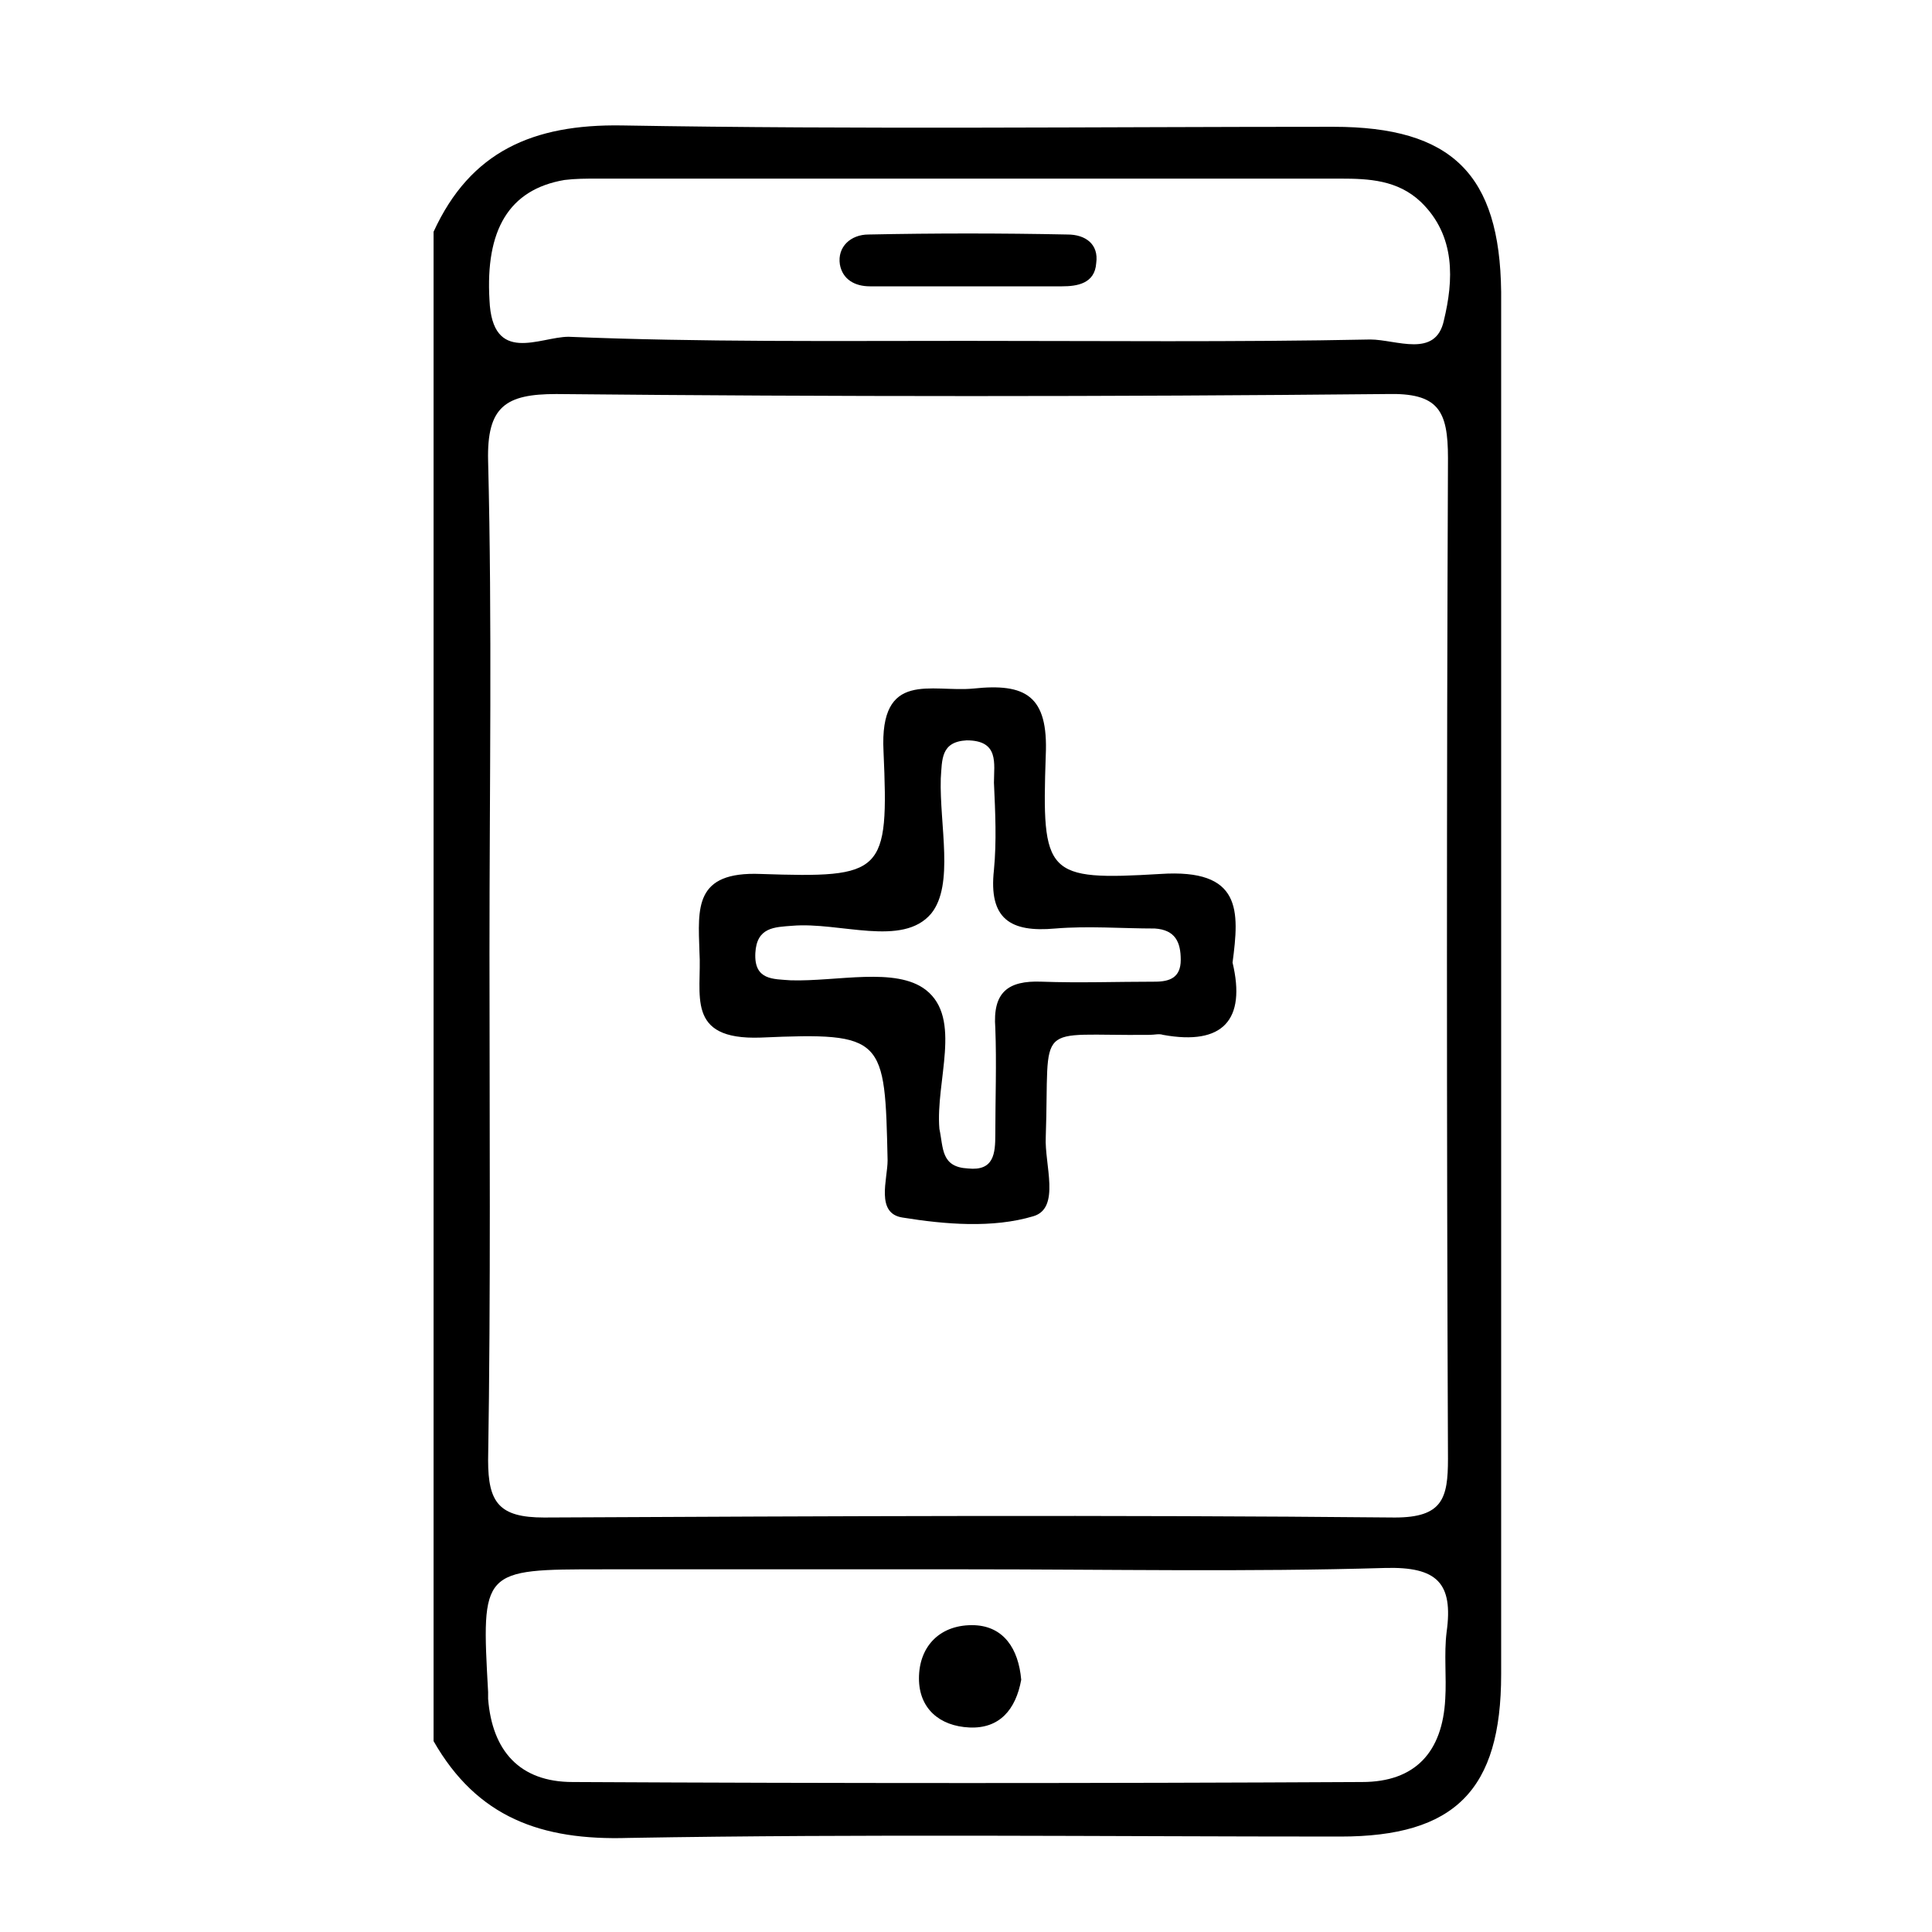 <?xml version="1.0" encoding="utf-8"?>
<!-- Generator: Adobe Illustrator 25.0.0, SVG Export Plug-In . SVG Version: 6.00 Build 0)  -->
<svg version="1.1" id="Слой_1" xmlns="http://www.w3.org/2000/svg" xmlns:xlink="http://www.w3.org/1999/xlink" x="0px" y="0px"
	 viewBox="0 0 141.7 141.7" style="enable-background:new 0 0 141.7 141.7;" xml:space="preserve">
<path d="M31.8,127.7c0-36.9,0-73.8,0-110.7c2.7-5.9,7.3-7.9,13.8-7.8C63,9.5,80.4,9.3,97.8,9.3c8.7,0,12.2,3.5,12.3,12.1
	c0,33.8,0,67.6,0,101.4c0,8.5-3.4,11.9-11.8,11.9c-17.4,0-34.8-0.2-52.2,0.1C39.7,135,35,133.3,31.8,127.7z M35.9,69.9
	c0,12.4,0.1,24.8-0.1,37.2c0,3.1,0.8,4.2,4.1,4.2c20.8-0.1,41.6-0.2,62.4,0c3.5,0,3.9-1.4,3.9-4.3c-0.1-24.5-0.1-49,0-73.4
	c0-3.5-0.7-4.8-4.5-4.7c-20.3,0.2-40.6,0.2-60.9,0c-3.7,0-5.1,0.9-5,4.9C36.1,45.7,35.9,57.8,35.9,69.9z M71,115.1
	c-8.9,0-17.8,0-26.8,0c-8.9,0-8.9,0-8.4,9c0,0.2,0,0.3,0,0.5c0.3,3.8,2.3,6.1,6.2,6.1c19.3,0.1,38.6,0.1,57.9,0
	c3.9,0,5.9-2.2,6.1-6.1c0.1-1.6-0.1-3.3,0.1-4.9c0.5-3.6-0.7-4.8-4.5-4.7C91.5,115.3,81.3,115.1,71,115.1z M70.8,25
	c9.9,0,19.8,0.1,29.7-0.1c1.9,0,4.8,1.4,5.4-1.4c0.7-2.9,0.9-6.2-1.7-8.7c-1.7-1.6-3.8-1.7-5.9-1.7c-18.2,0-36.3,0-54.5,0
	c-0.8,0-1.6,0-2.4,0.1c-4.1,0.7-5.8,3.7-5.5,8.8c0.2,4.8,3.7,2.7,5.8,2.7C51.4,25.1,61.1,25,70.8,25z"/>
<path d="M90.4,70.6c1,4.2-0.7,6.1-5.1,5.3c-0.3-0.1-0.6,0-1,0c-8.6,0.1-7.3-1.2-7.6,7.5c-0.1,2,1.1,5.2-0.9,5.8
	c-3,0.9-6.5,0.6-9.6,0.1c-2-0.3-1.1-2.8-1.1-4.2c-0.2-9-0.2-9.4-9.3-9c-5.6,0.2-4.3-3.2-4.5-6.3c-0.1-3.2-0.4-5.9,4.5-5.7
	c9,0.3,9.4,0,9-9c-0.3-6,3.5-4.3,6.6-4.6c3.8-0.4,5.5,0.5,5.3,4.9c-0.3,8.8,0,9.2,8.4,8.7C91.1,63.7,90.9,66.8,90.4,70.6z M71,85.7
	c1.9,0.2,2-1.1,2-2.5c0-2.6,0.1-5.2,0-7.8c-0.2-2.6,0.9-3.5,3.4-3.4c2.8,0.1,5.5,0,8.3,0c1.1,0,1.9-0.3,1.9-1.6
	c0-1.3-0.4-2.2-1.9-2.3c-2.4,0-4.9-0.2-7.3,0c-3.3,0.3-4.9-0.7-4.5-4.3c0.2-2.1,0.1-4.2,0-6.4c0-1.4,0.4-3.1-2-3.1
	c-1.9,0.1-1.8,1.4-1.9,2.8c-0.1,3.4,1,7.8-0.7,9.9c-2.1,2.5-6.7,0.6-10.2,0.9c-1.3,0.1-2.6,0.1-2.7,2c-0.1,2,1.3,1.9,2.6,2
	c3.4,0.1,7.7-1,9.9,0.7c2.7,2.1,0.7,6.7,1,10.2C69.2,84.2,69,85.6,71,85.7z"/>
<path d="M74.9,123.2c-0.4,2.2-1.6,3.6-3.8,3.5c-2.2-0.1-3.7-1.4-3.7-3.6c0-2.4,1.6-4,4.1-3.9C73.6,119.3,74.7,120.9,74.9,123.2z"/>
<path d="M70.6,21c-2.3,0-4.5,0-6.8,0c-1.1,0-2-0.5-2.2-1.6c-0.2-1.3,0.8-2.2,2.1-2.2c4.9-0.1,9.7-0.1,14.6,0c1.3,0,2.3,0.7,2.1,2.1
	c-0.1,1.5-1.4,1.7-2.5,1.7C75.5,21,73.1,21,70.6,21C70.6,21,70.6,21,70.6,21z"/>
</svg>
